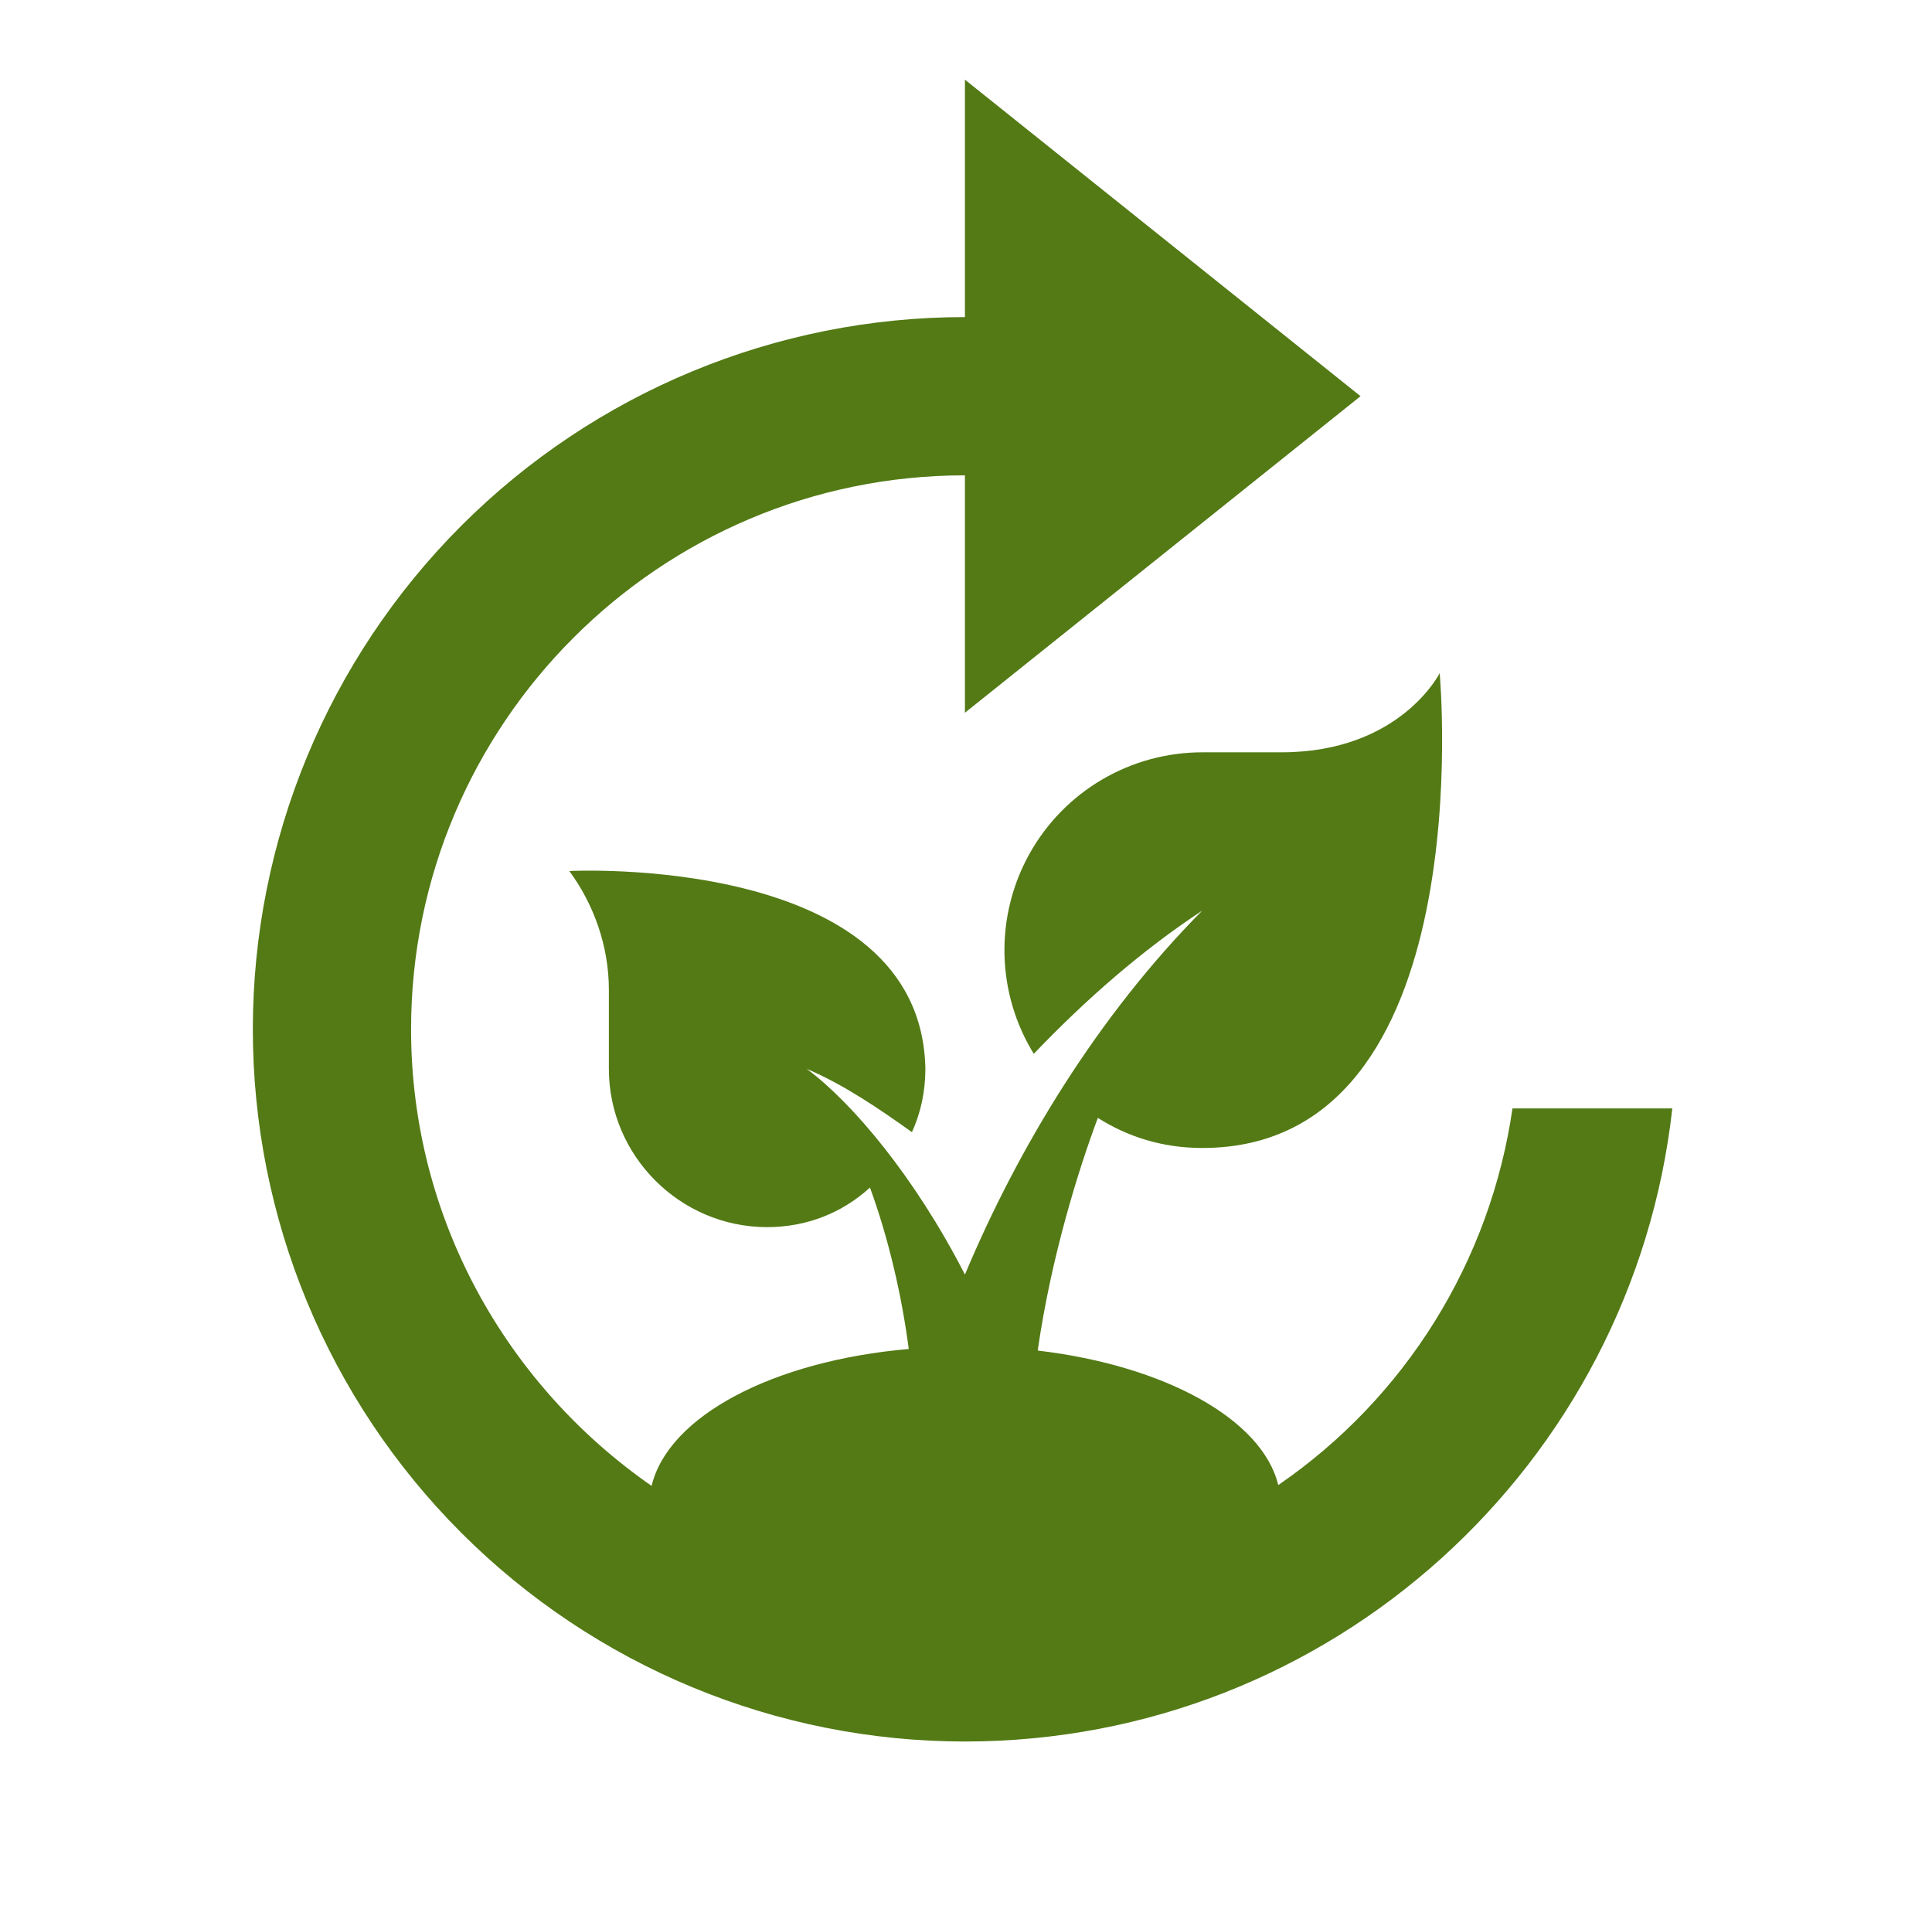 <svg width="74" height="73" viewBox="0 0 74 73" fill="none" xmlns="http://www.w3.org/2000/svg">
<path d="M57.931 42.449C57.513 45.343 56.501 48.118 54.957 50.601C53.413 53.084 51.371 55.22 48.96 56.874C48.354 54.359 44.627 52.298 39.747 51.722C40.263 48.116 41.323 44.752 42.05 42.812C43.202 43.54 44.536 43.964 46.051 43.964C56.81 43.964 55.143 25.78 55.143 25.78C55.143 25.78 53.627 28.811 49.082 28.811H46.051C44.703 28.811 43.379 29.17 42.216 29.852C41.053 30.534 40.093 31.514 39.436 32.69C38.778 33.867 38.446 35.198 38.474 36.546C38.502 37.894 38.889 39.209 39.596 40.358C41.596 38.267 43.748 36.388 46.051 34.872C42.05 38.903 38.99 43.964 36.959 48.813C35.05 45.085 32.656 42.237 30.898 40.933C32.322 41.54 33.656 42.449 34.929 43.358C35.262 42.631 35.444 41.812 35.444 40.933C35.292 32.66 21.806 33.357 21.806 33.357C22.745 34.63 23.321 36.236 23.321 37.903V40.933C23.321 44.267 26.049 46.995 29.383 46.995C30.898 46.995 32.262 46.449 33.322 45.479C34.019 47.389 34.535 49.571 34.807 51.662C29.595 52.116 25.594 54.238 24.958 56.905C19.412 53.056 15.745 46.661 15.745 39.418C15.745 27.72 25.261 18.204 36.959 18.204V27.296L52.112 15.173L36.959 3.051V12.143C29.725 12.143 22.788 15.016 17.672 20.131C12.557 25.247 9.684 32.184 9.684 39.418C9.684 46.652 12.557 53.59 17.672 58.705C22.788 63.82 29.725 66.694 36.959 66.694C50.991 66.694 62.538 56.087 64.053 42.449H57.931Z" fill="#537A15"/>
</svg>
